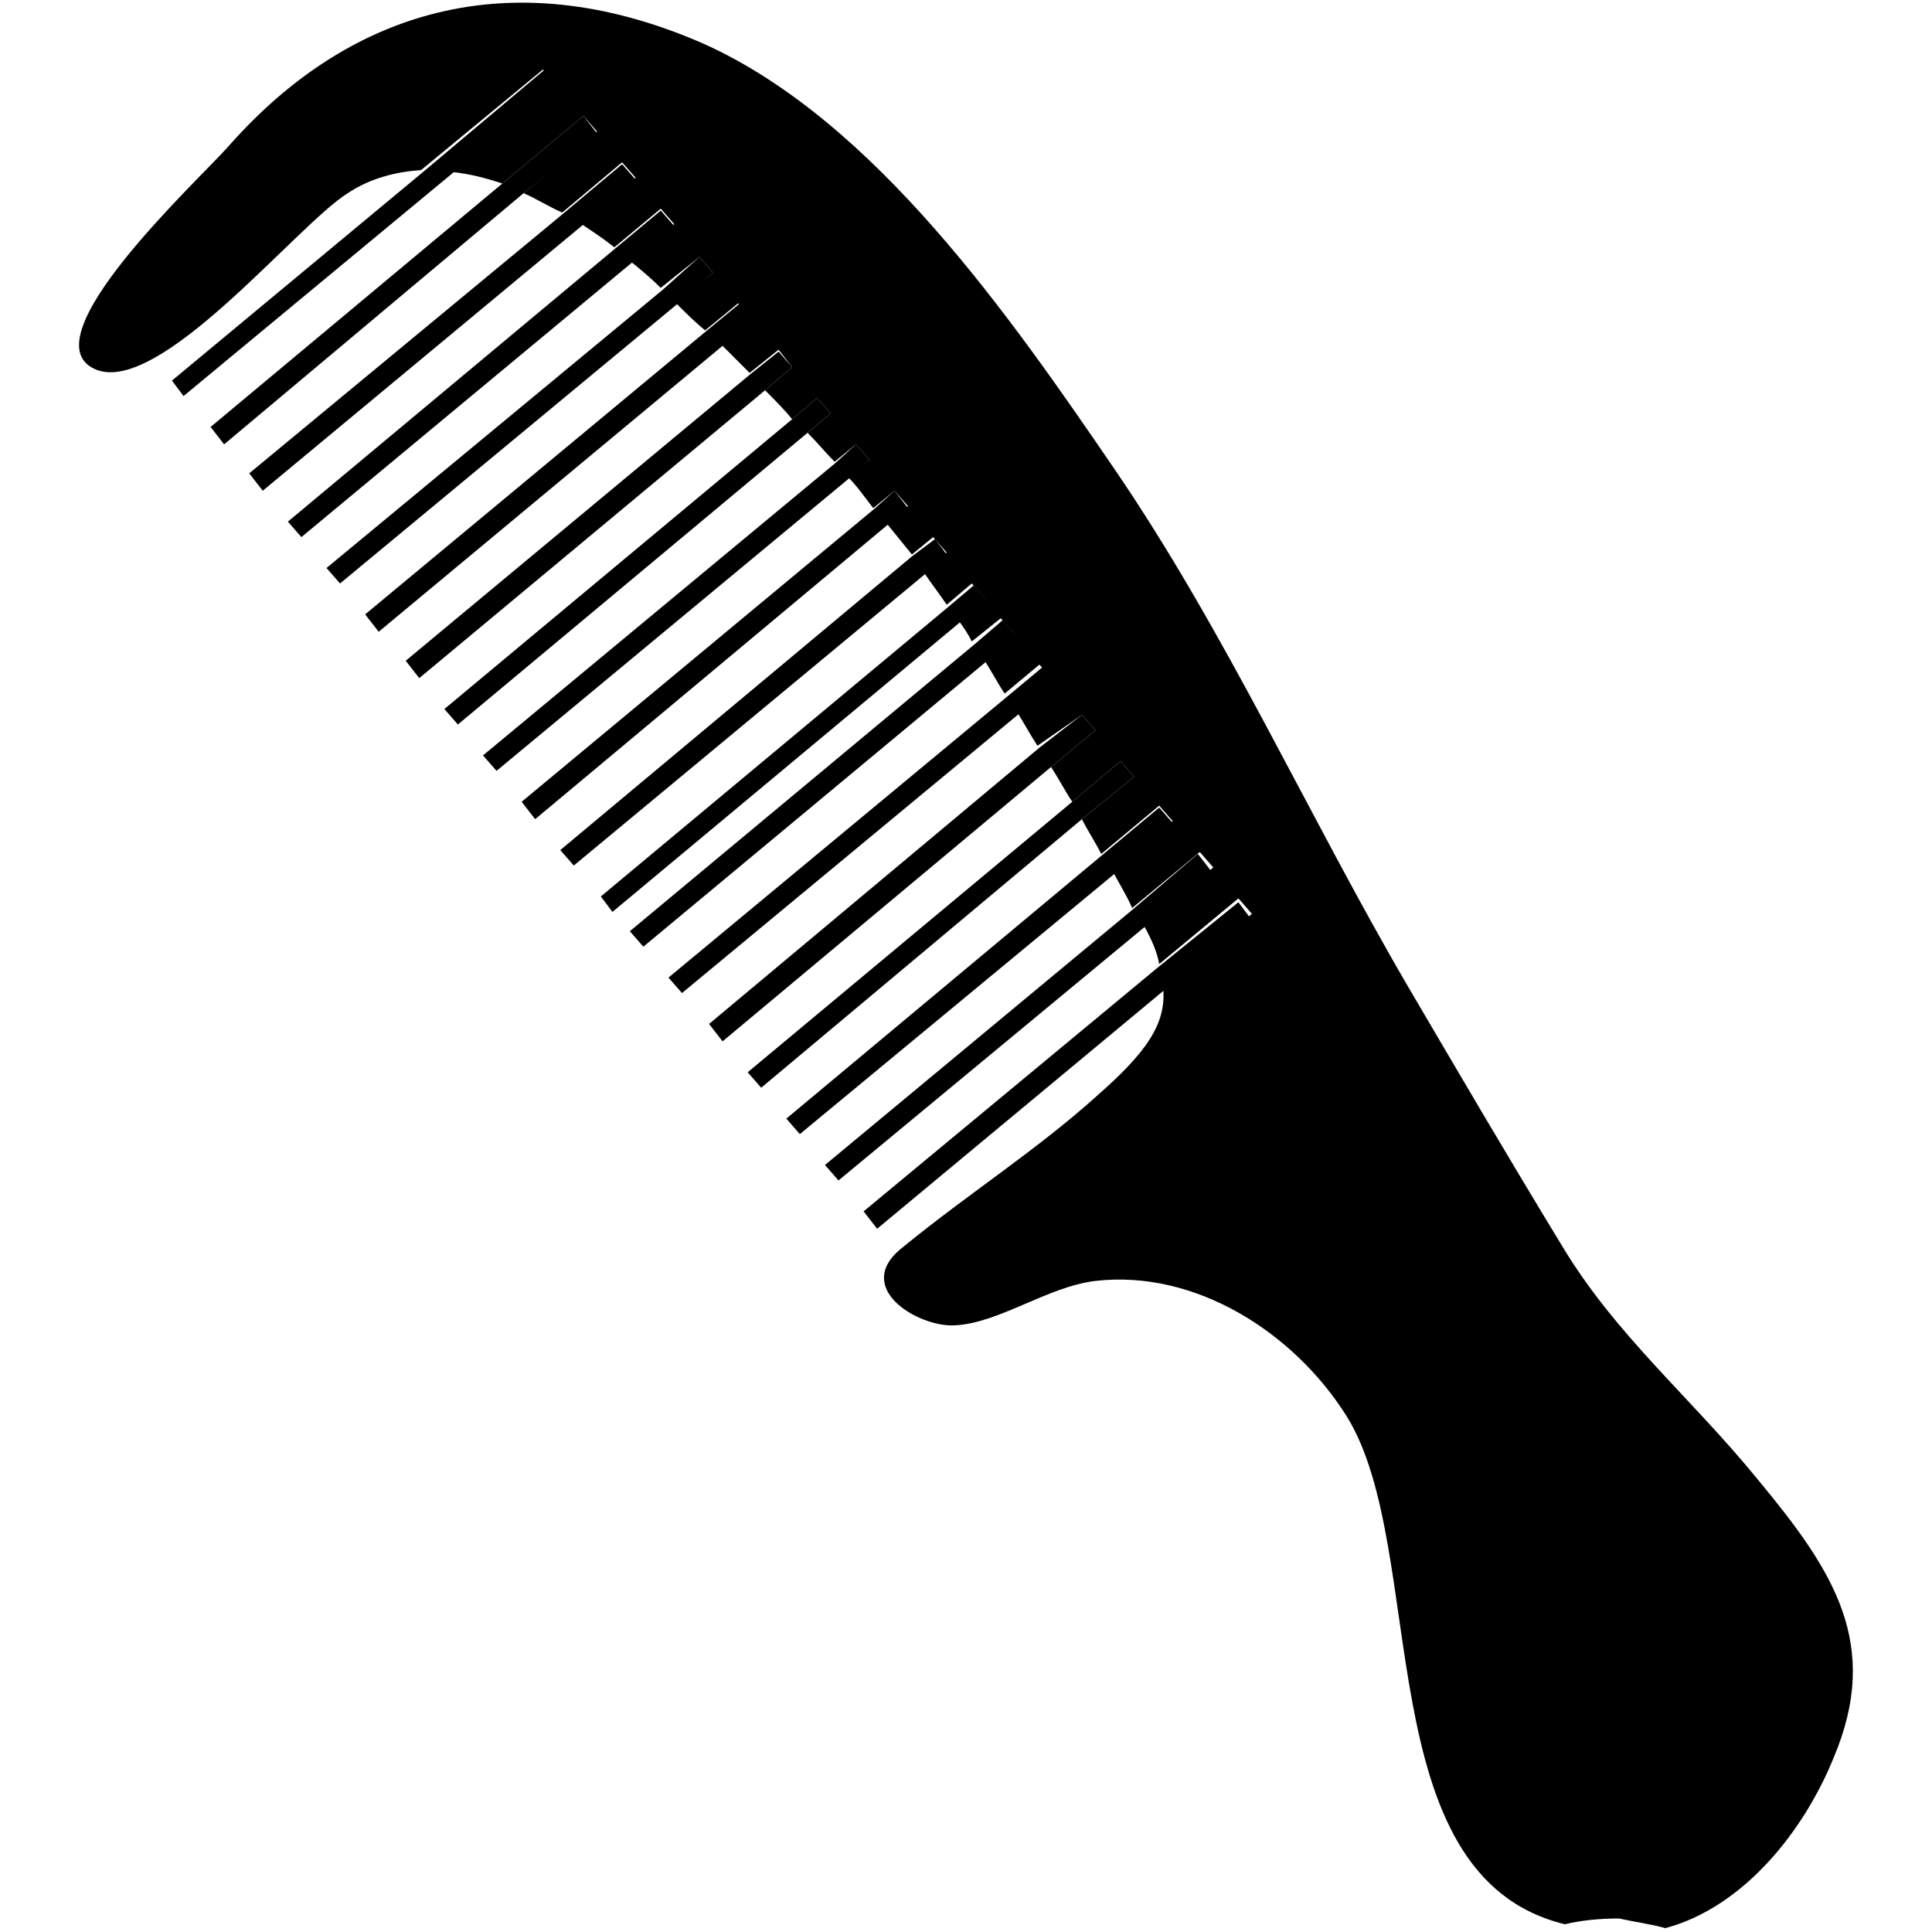 <?xml version="1.0" encoding="utf-8"?>
<!-- Generator: Adobe Illustrator 20.0.0, SVG Export Plug-In . SVG Version: 6.00 Build 0)  -->
<svg version="1.1" id="Layer_1" xmlns="http://www.w3.org/2000/svg" xmlns:xlink="http://www.w3.org/1999/xlink" x="0px" y="0px"
	 viewBox="0 0 100 100" style="enable-background:new 0 0 100 100;" xml:space="preserve">
<g>
	<path d="M86.2,99.8c4.1-1.1,7.2-5.1,8.7-8.8c2.5-5.9,0-9.7-3.9-14.4c-3.5-4.3-7.4-7.5-10.2-12.2c-2.8-4.6-5.2-8.7-7.9-13.3
		c-5.2-8.9-9.4-18.3-15.2-26.8c-5.4-7.9-12.4-18-21.2-22C27-1.9,18.4,0.1,11.8,7.6c-1.5,1.7-10.4,9.9-6.9,11.5
		c3.3,1.5,10.5-7.5,13.1-9.1c1.2-0.8,2.5-1.1,3.8-1.2l6.3-5.2l0.7,0.8l-5.4,4.5C24.3,9,25.1,9.2,26,9.5L30.2,6l0.7,0.8L27.1,10
		c0.7,0.3,1.3,0.7,2,1l3.1-2.6l0.7,0.8l-2.8,2.4c0.6,0.4,1.2,0.8,1.7,1.2l2.4-2l0.7,0.8l-2.3,1.9c0.5,0.4,1.1,0.9,1.6,1.4l2-1.6
		l0.7,0.8l-1.9,1.6c0.5,0.5,1,1,1.5,1.4l1.7-1.4l0.7,0.8l-1.6,1.3c0.5,0.5,1,1,1.5,1.5l1.5-1.2L41,19l-1.4,1.2c0.5,0.5,1,1,1.4,1.5
		l1.3-1.1l0.7,0.8l-1.2,1c0.5,0.5,0.9,1,1.4,1.5l1.1-0.9l0.7,0.8l-1.1,0.9c0.5,0.5,0.9,1.1,1.3,1.6l1.1-0.9l0.7,0.8l-1.1,0.9
		c0.4,0.5,0.9,1.1,1.3,1.6l1.1-0.9l0.7,0.8l-1.2,1c0.4,0.6,0.8,1.1,1.2,1.7l1.3-1.1l0.7,0.8l-1.4,1.1c0.3,0.4,0.5,0.7,0.7,1.1
		l1.5-1.2l0.7,0.8l-1.6,1.3c0.4,0.6,0.7,1.2,1.1,1.8l1.8-1.5l0.7,0.8l-1.9,1.6c0.4,0.6,0.7,1.2,1.1,1.8L56,37l0.7,0.8l-2.3,1.9
		c0.4,0.6,0.7,1.2,1.1,1.8l2.5-2.1l0.7,0.8L56,42.4c0.3,0.6,0.7,1.2,1,1.8l3-2.5l0.7,0.8l-3.1,2.6c0.3,0.6,0.7,1.2,1,1.9l3.5-2.9
		l0.7,0.8l-3.6,3c0.4,0.7,0.7,1.4,0.8,2l4.1-3.4l0.7,0.8l-4.6,3.8c0.2,1.9-0.9,3.4-3.4,5.6c-3.1,2.8-6.7,5.1-10,7.8
		c-2.8,2.1,0.7,4.2,2.6,4.1c2.3-0.1,4.8-2,7.3-2.3c5.2-0.6,10.3,2.7,13,7c4.3,6.9,1,23.8,11.3,26.3c0.8-0.2,1.8-0.3,2.8-0.3
		C84.7,99.5,85.5,99.6,86.2,99.8z"/>
	<polygon points="28.2,3.6 21.9,8.9 8.9,19.7 9.5,20.5 23.5,8.9 28.9,4.4 	"/>
	<polygon points="30.2,6 26,9.5 10.9,22.1 11.6,23 27.1,10 30.9,6.9 	"/>
	<polygon points="32.2,8.5 29.1,11.1 12.9,24.5 13.6,25.4 30.1,11.7 32.9,9.3 	"/>
	<polygon points="34.2,10.9 31.8,12.9 14.9,27 15.6,27.8 32.7,13.6 34.9,11.7 	"/>
	<polygon points="36.2,13.3 34.3,15 16.9,29.4 17.6,30.2 35.1,15.7 36.9,14.1 	"/>
	<polygon points="38.3,15.7 36.6,17.1 18.9,31.8 19.6,32.7 37.4,17.9 39,16.6 	"/>
	<polygon points="40.3,18.2 38.8,19.4 21,34.2 21.7,35.1 39.6,20.2 41,19 	"/>
	<polygon points="42.3,20.6 41,21.7 23,36.7 23.7,37.5 41.8,22.4 43,21.4 	"/>
	<polygon points="44.3,23 43.2,24 25,39.1 25.7,39.9 43.9,24.8 45,23.8 	"/>
	<polygon points="46.3,25.4 45.3,26.3 27,41.5 27.7,42.4 45.9,27.2 47,26.3 	"/>
	<polygon points="48.4,27.9 47.2,28.8 29,44 29.7,44.8 47.9,29.7 49,28.7 	"/>
	<polygon points="50.4,30.3 49.1,31.4 31.1,46.4 31.7,47.2 49.7,32.2 51.1,31.1 	"/>
	<polygon points="51.9,32.1 50.5,33.3 32.6,48.2 33.3,49 51.1,34.2 52.6,32.9 	"/>
	<polygon points="54,34.5 52.2,36 34.6,50.6 35.3,51.4 52.8,36.9 54.7,35.4 	"/>
	<polygon points="56,37 53.8,38.7 36.7,53 37.4,53.9 54.4,39.7 56.7,37.8 	"/>
	<polygon points="58,39.4 55.5,41.5 38.7,55.5 39.4,56.3 56,42.4 58.7,40.2 	"/>
	<polygon points="60,41.8 57,44.3 40.7,57.9 41.4,58.7 57.6,45.3 60.7,42.6 	"/>
	<polygon points="62,44.2 58.6,47.1 42.7,60.3 43.4,61.1 59.1,48.1 62.7,45.1 	"/>
	<polygon points="64.1,46.7 59.9,50.1 44.7,62.7 45.4,63.6 60.2,51.3 64.7,47.5 	"/>
</g>
</svg>
